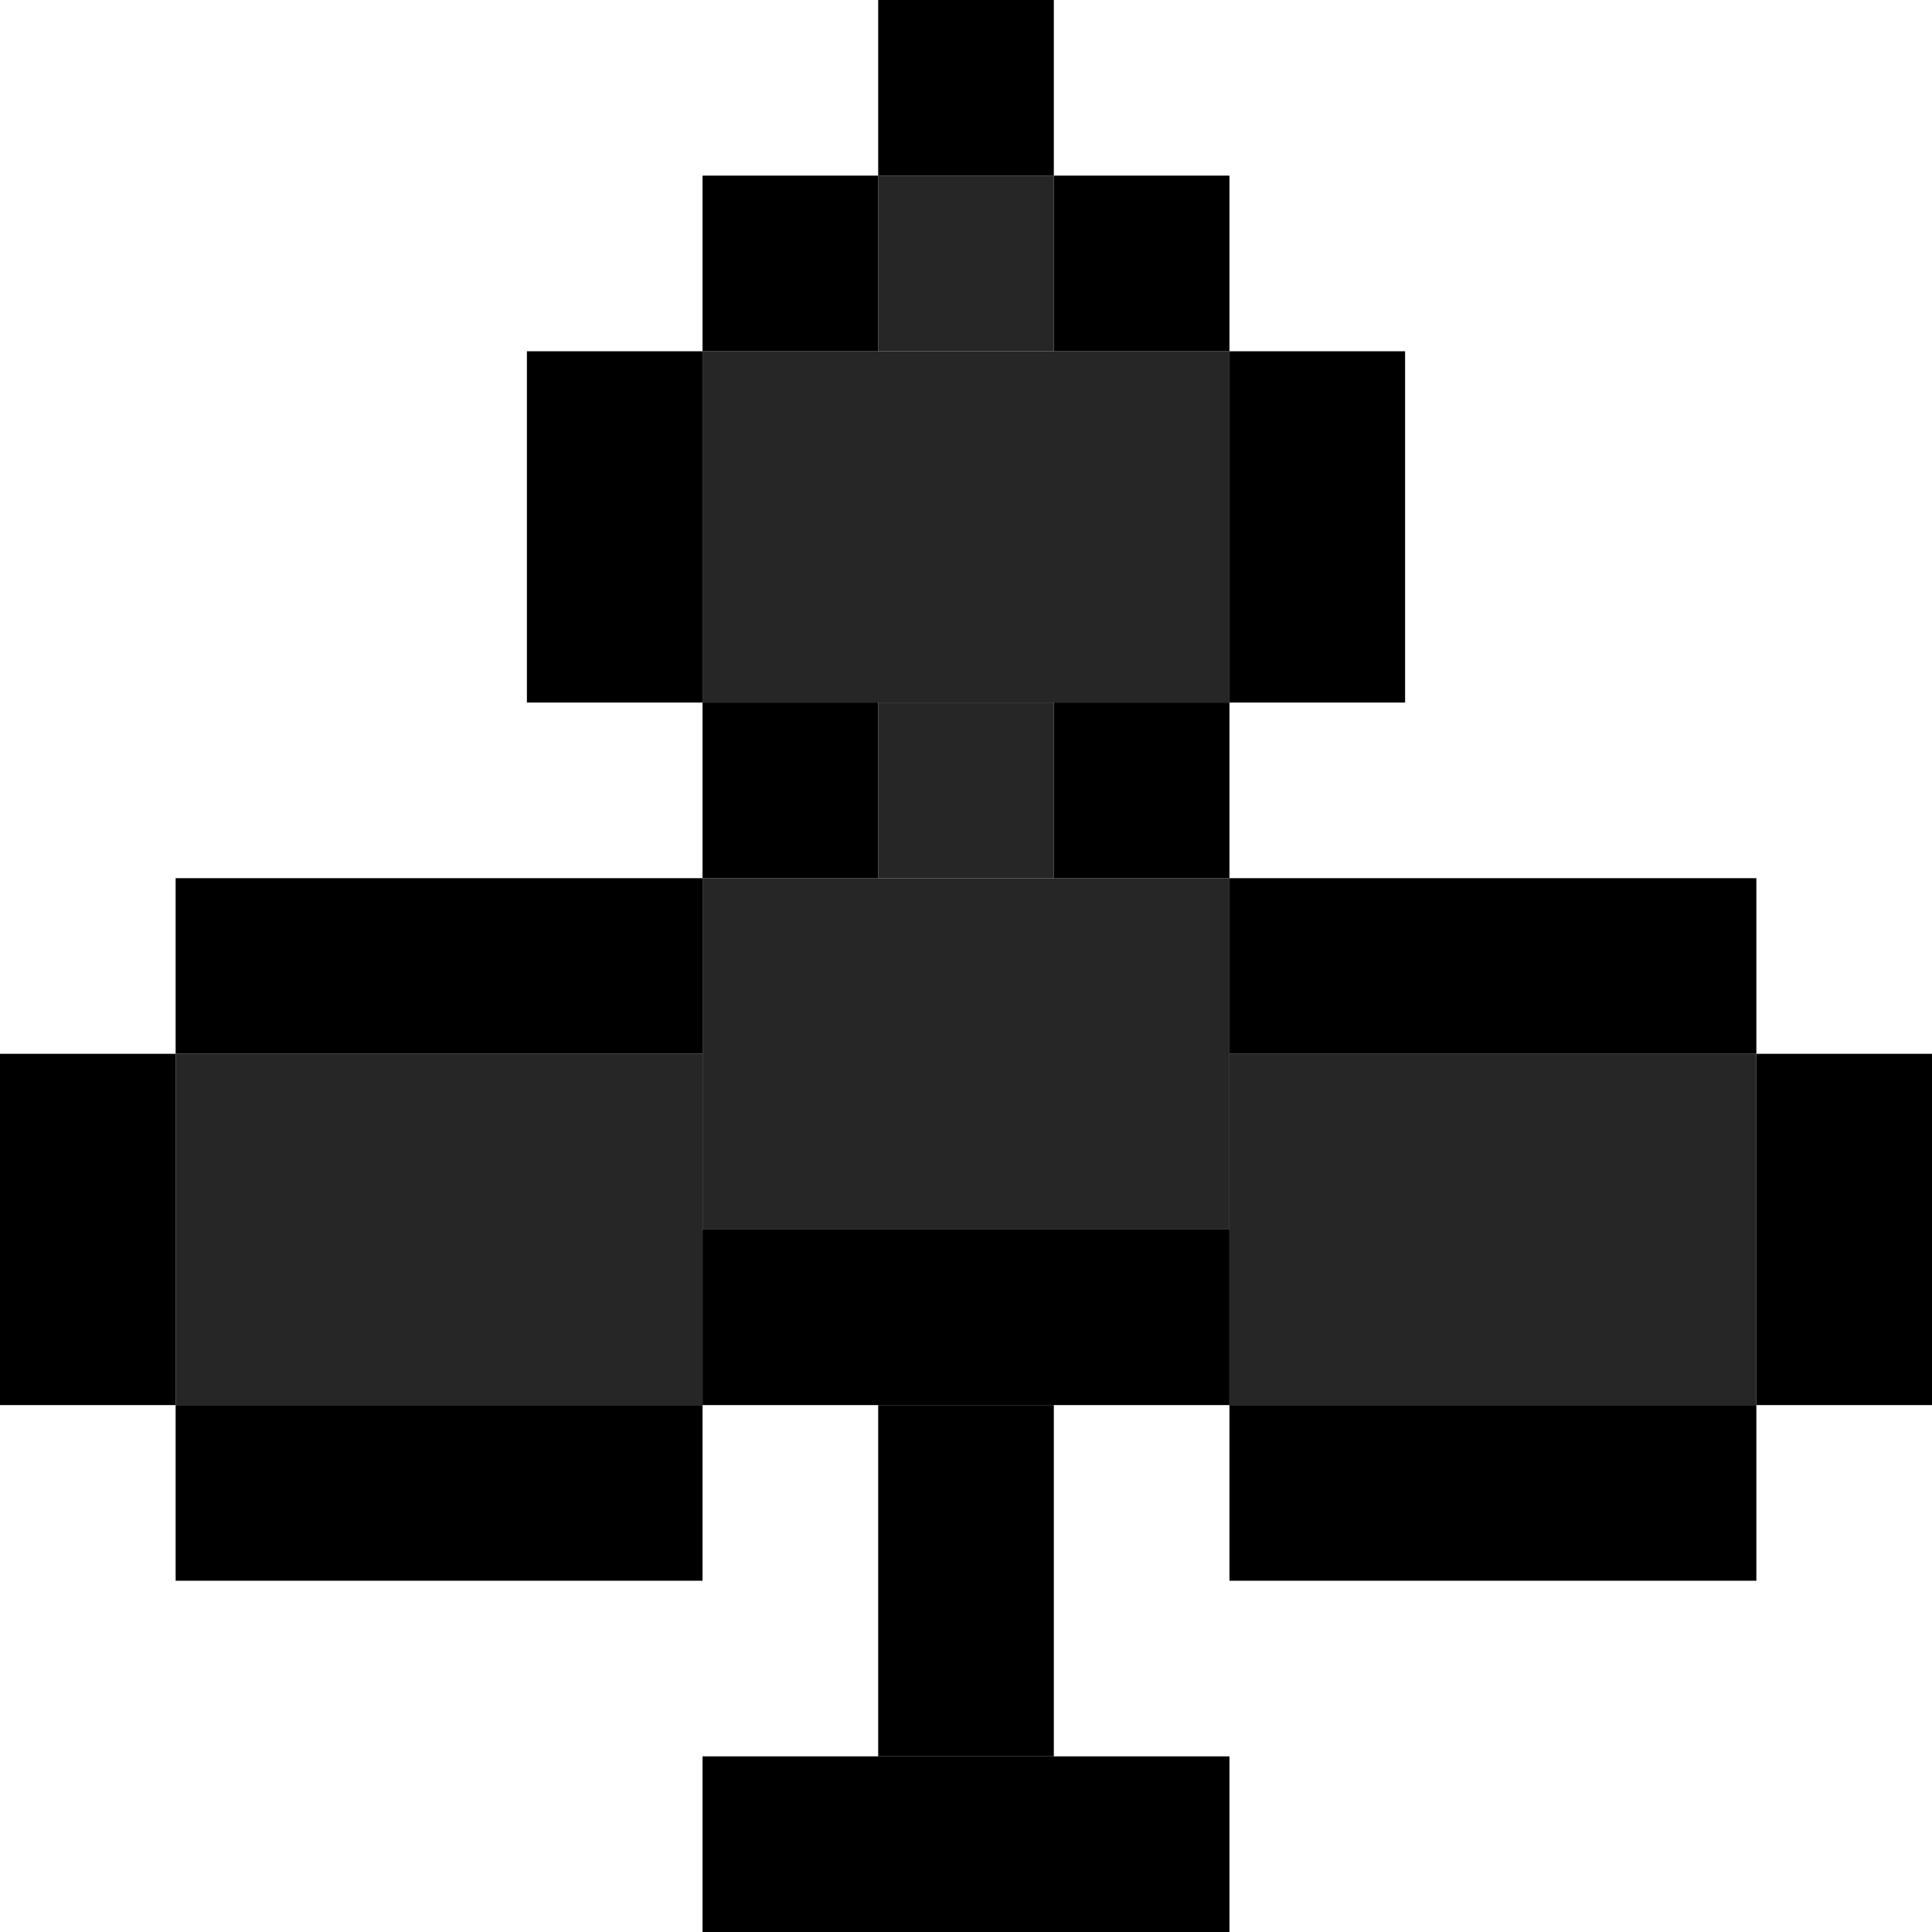 <svg width="110" height="110" viewBox="0 0 110 110" fill="none" xmlns="http://www.w3.org/2000/svg">
    <g clip-path="url(#clip0_2_6)">
        <path d="M10 50H40V60H10V50Z" fill="black"/>
        <path d="M10 60H40V80H10V60Z" fill="#262626"/>
        <path d="M70 60H100V80H70V60Z" fill="#262626"/>
        <path d="M40 50H70V70H40V50Z" fill="#262626"/>
        <path d="M40 20H70V40H40V20Z" fill="#262626"/>
        <path d="M50 40H60V50H50V40Z" fill="#262626"/>
        <path d="M50 10H60V20H50V10Z" fill="#262626"/>
        <path d="M0 60H10V80H0V60Z" fill="black"/>
        <path d="M70 20H80V40H70V20Z" fill="black"/>
        <path d="M30 20H40V40H30V20Z" fill="black"/>
        <path d="M10 80H40V90H10V80Z" fill="black"/>
        <path d="M40 100H70V110H40V100Z" fill="black"/>
        <path d="M40 70H70V80H40V70Z" fill="black"/>
        <path d="M70 50H100V60H70V50Z" fill="black"/>
        <path d="M100 60H110V80H100V60Z" fill="black"/>
        <path d="M50 80H60V100H50V80Z" fill="black"/>
        <path d="M70 80H100V90H70V80Z" fill="black"/>
        <path d="M40 40H50V50H40V40Z" fill="black"/>
        <path d="M60 10H70V20H60V10Z" fill="black"/>
        <path d="M50 0H60V10H50V0Z" fill="black"/>
        <path d="M40 10H50V20H40V10Z" fill="black"/>
        <path d="M60 40H70V50H60V40Z" fill="black"/>
    </g>
    <defs>
        <clipPath id="clip0_2_6">
            <rect width="110" height="110" fill="white"/>
        </clipPath>
    </defs>
</svg>
